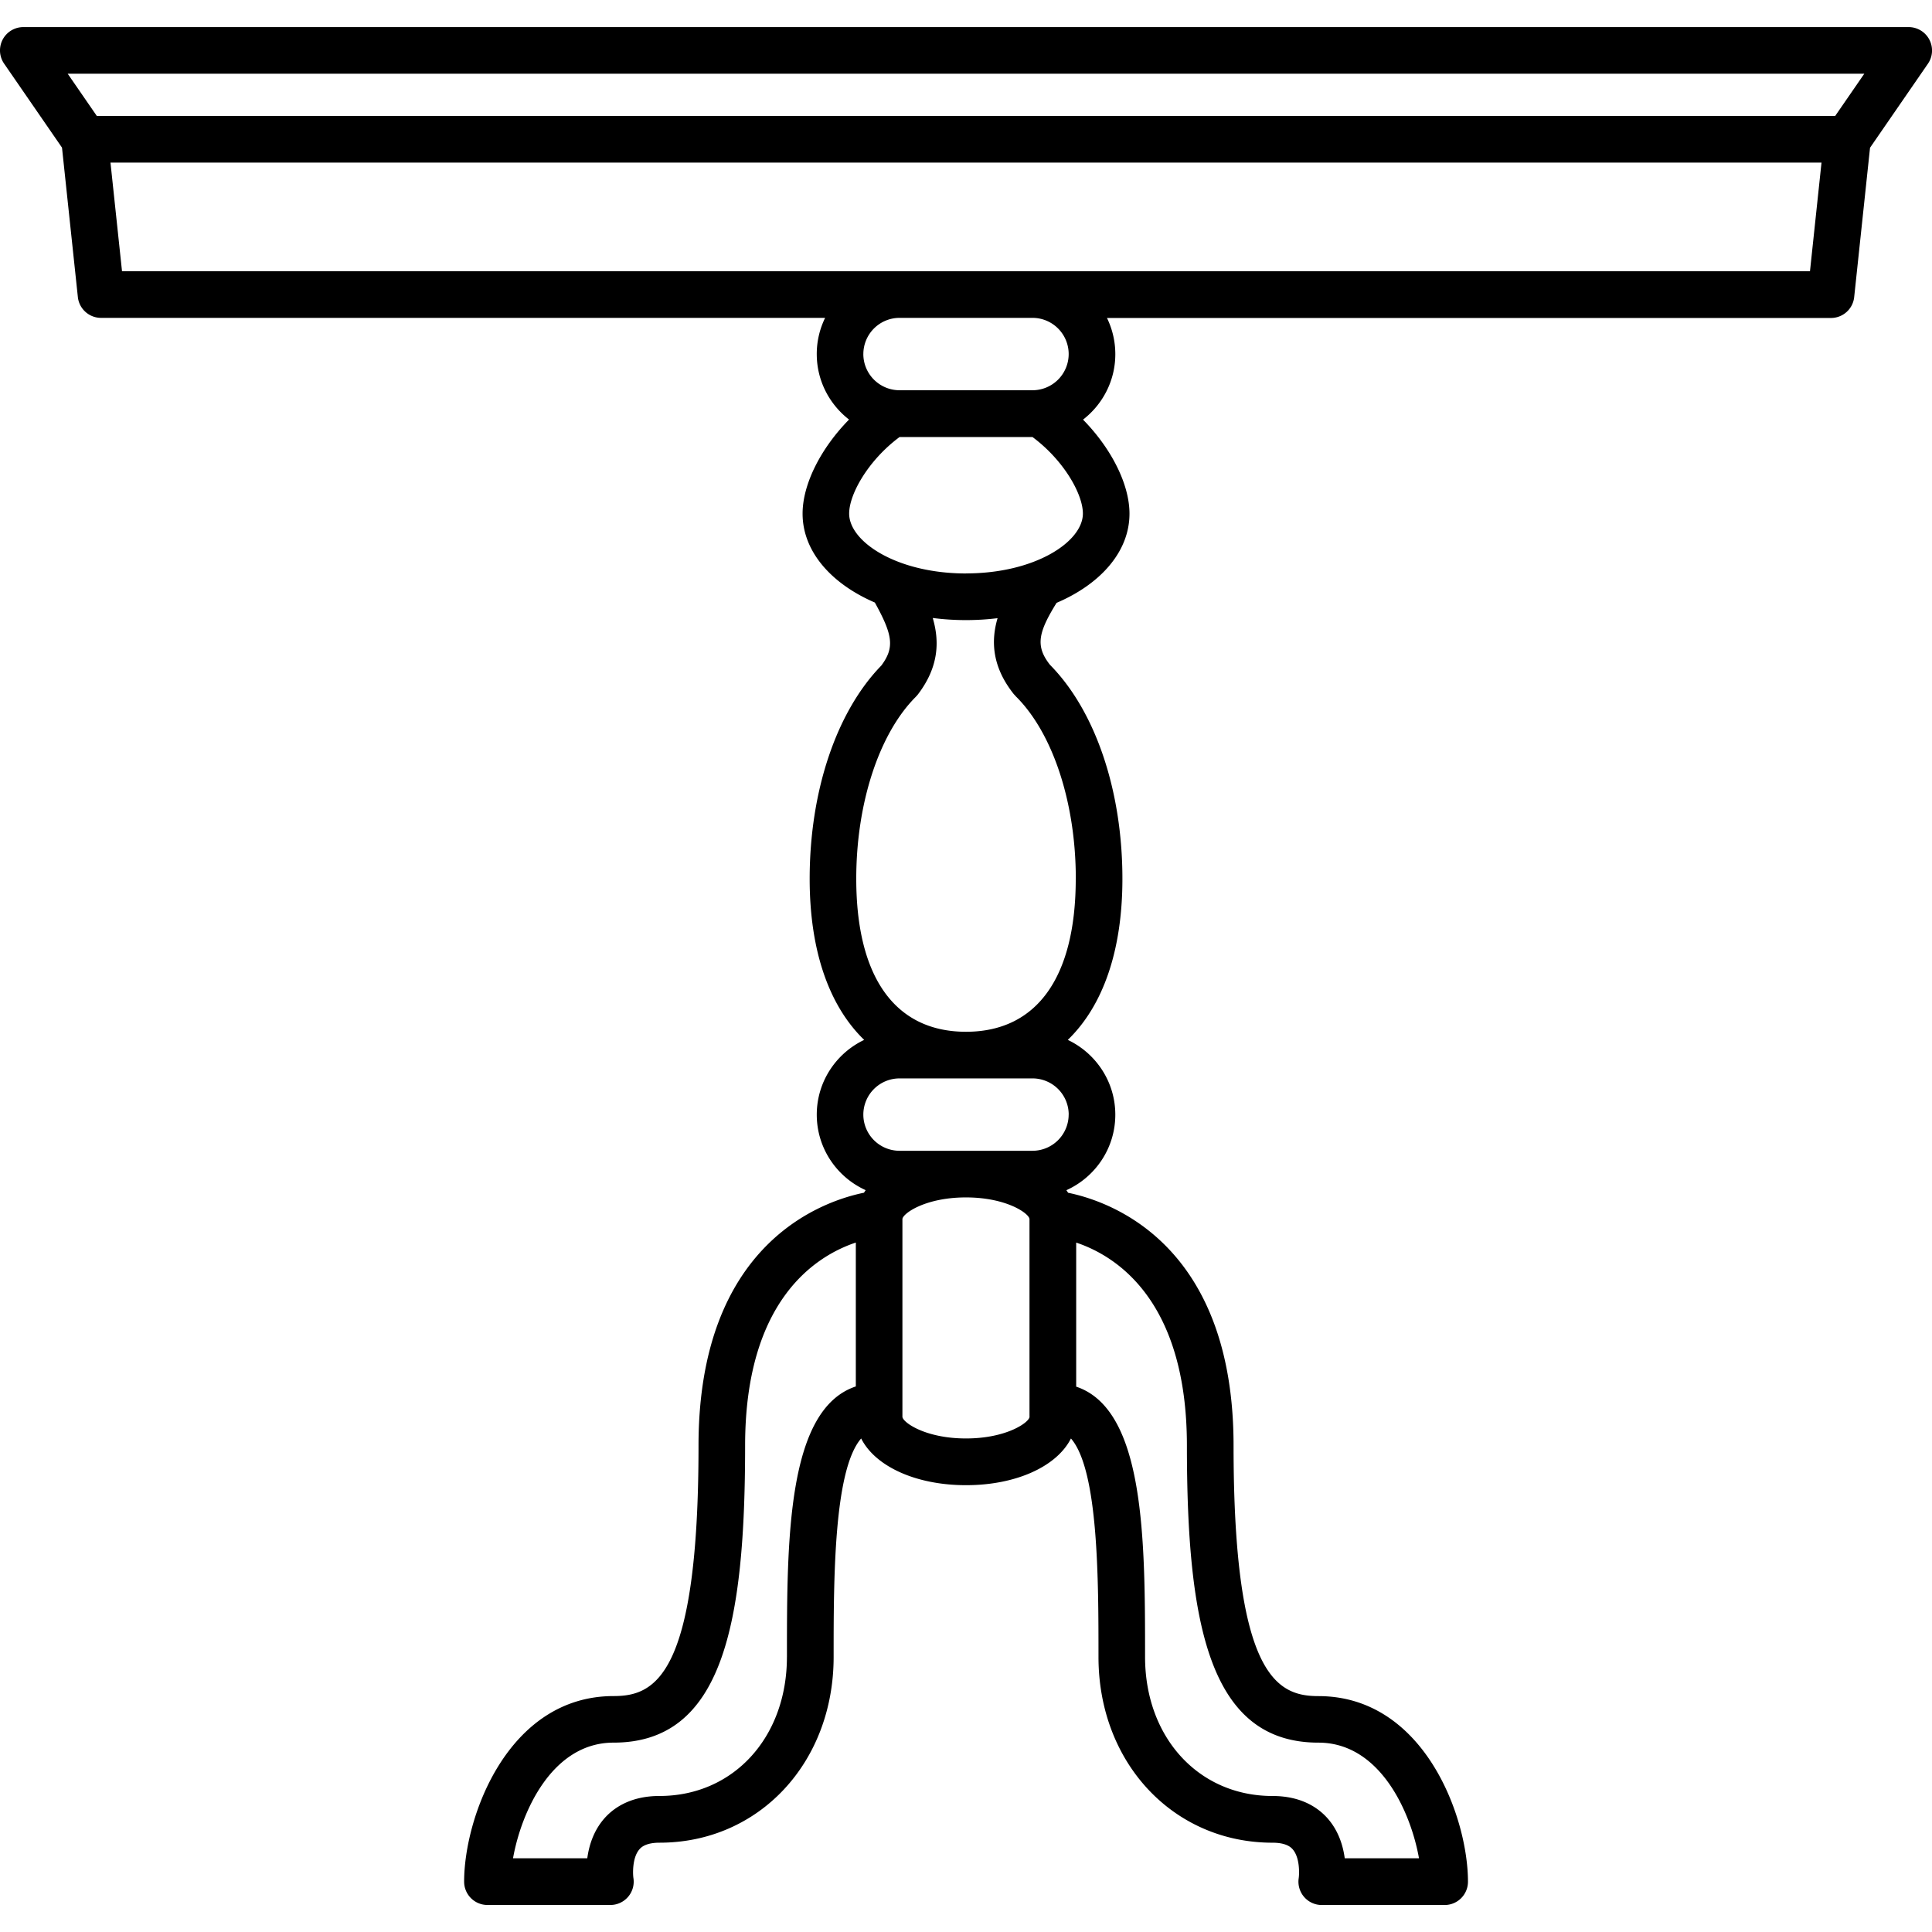 <svg xmlns="http://www.w3.org/2000/svg" viewBox="0 0 372.86 372.86"><path d="M372.343 7.638a4.5 4.5 0 0 0-3.983-2.408H4.5a4.5 4.5 0 0 0-3.705 7.055l11.17 16.205 3.06 28.83a4.5 4.5 0 0 0 4.476 4.026h139.74a15.843 15.843 0 0 0-1.613 6.985c0 5.14 2.45 9.71 6.23 12.64-5.42 5.52-8.966 12.43-8.966 18.16 0 7.25 5.48 13.506 13.948 17.155 3.415 6.195 3.877 8.65 1.24 12.17-8.656 8.896-13.82 24.22-13.82 41.14 0 13.89 3.746 24.544 10.52 31.095-5.4 2.57-9.15 8.062-9.15 14.43 0 6.48 3.885 12.062 9.44 14.57-.115.16-.223.33-.33.493-8.13 1.663-31.93 9.86-31.93 48.813 0 44.596-8.454 48.33-16.38 48.33-20.392 0-28.856 23.33-28.856 35.818a4.5 4.5 0 0 0 4.5 4.5h23.726a4.5 4.5 0 0 0 4.445-5.2c-.11-.7-.26-3.88 1.133-5.51.275-.324 1.117-1.31 3.91-1.31 19.152 0 33.596-15.407 33.596-35.84 0-14.826.002-36.075 5.313-42.173 2.693 5.348 10.5 9.017 20.244 9.017 9.742 0 17.55-3.67 20.243-9.016 5.313 6.1 5.315 27.35 5.315 42.175 0 20.434 14.445 35.84 33.598 35.84 2.775 0 3.618.974 3.896 1.293 1.357 1.566 1.28 4.617 1.15 5.53a4.5 4.5 0 0 0 4.443 5.2h23.72a4.5 4.5 0 0 0 4.5-4.5c0-12.487-8.466-35.815-28.858-35.815-7.925 0-16.38-3.734-16.38-48.33 0-38.955-23.806-47.15-31.933-48.813a10.88 10.88 0 0 0-.334-.495c5.56-2.505 9.444-8.086 9.444-14.57 0-6.374-3.76-11.873-9.17-14.437 6.78-6.55 10.54-17.19 10.54-31.085 0-17.04-5.22-32.43-13.977-41.3-2.84-3.61-2.283-6.217 1.27-11.96 8.537-3.642 14.073-9.924 14.073-17.207 0-5.723-3.545-12.636-8.965-18.155 3.78-2.93 6.23-7.495 6.23-12.635a15.89 15.89 0 0 0-1.61-6.984h139.73a4.5 4.5 0 0 0 4.476-4.025l3.06-28.83 11.17-16.207a4.508 4.508 0 0 0 .278-4.65zM151.87 319.768c0 15.552-10.343 26.84-24.595 26.84-5.736 0-9.014 2.427-10.754 4.462-2.01 2.36-2.86 5.17-3.18 7.56H99.01c1.592-8.952 7.524-22.318 19.41-22.318 21.063 0 25.38-22.918 25.38-57.33 0-28.205 13.813-36.66 21.366-39.178v27.767c-13.29 4.42-13.293 29.67-13.293 52.2zm46.825-46.358c0 1.045-4.35 4.2-12.266 4.2s-12.27-3.155-12.27-4.2v-38.12c0-1.044 4.35-4.198 12.26-4.198s12.265 3.154 12.265 4.2v38.118zm30.368 5.574c0 34.41 4.315 57.33 25.38 57.33 11.885 0 17.817 13.365 19.41 22.316h-14.33c-.32-2.388-1.168-5.198-3.186-7.56-1.74-2.035-5.017-4.46-10.753-4.46-14.252 0-24.596-11.29-24.596-26.842 0-22.518-.023-47.73-13.293-52.156V239.81c7.56 2.523 21.368 10.986 21.368 39.174zm-22.82-63.876a6.992 6.992 0 0 1-6.985 6.984H173.6a6.99 6.99 0 0 1-6.983-6.984 6.992 6.992 0 0 1 6.984-6.985h25.66a6.99 6.99 0 0 1 6.99 6.985zm1.368-45.522c0 19.047-7.52 29.537-21.18 29.537s-21.18-10.49-21.18-29.537c0-14.57 4.408-28.02 11.49-35.106l.01-.014a4.52 4.52 0 0 0 .39-.44c4.07-5.327 4.19-10.278 2.87-14.76a50.1 50.1 0 0 0 6.427.408c2.088 0 4.12-.13 6.084-.37-1.285 4.36-1.1 9.362 3.157 14.688.05.06.11.1.16.157.067.07.12.16.194.23 7.148 7.06 11.588 20.55 11.588 35.2zm-21.18-58.912c-13.28 0-22.55-6.09-22.55-11.555 0-3.77 3.69-10.29 9.72-14.77h25.67c6.03 4.48 9.717 11 9.717 14.76 0 5.464-9.26 11.554-22.55 11.554zM166.62 68.33a6.992 6.992 0 0 1 6.984-6.985h25.658a6.99 6.99 0 0 1 6.984 6.985 6.99 6.99 0 0 1-6.982 6.984H173.6a6.992 6.992 0 0 1-6.984-6.984zm182.696-15.985H23.548l-2.226-20.968h330.215l-2.225 20.968zm4.864-29.968H18.684l-5.616-8.147h346.725l-5.617 8.147z"/></svg>